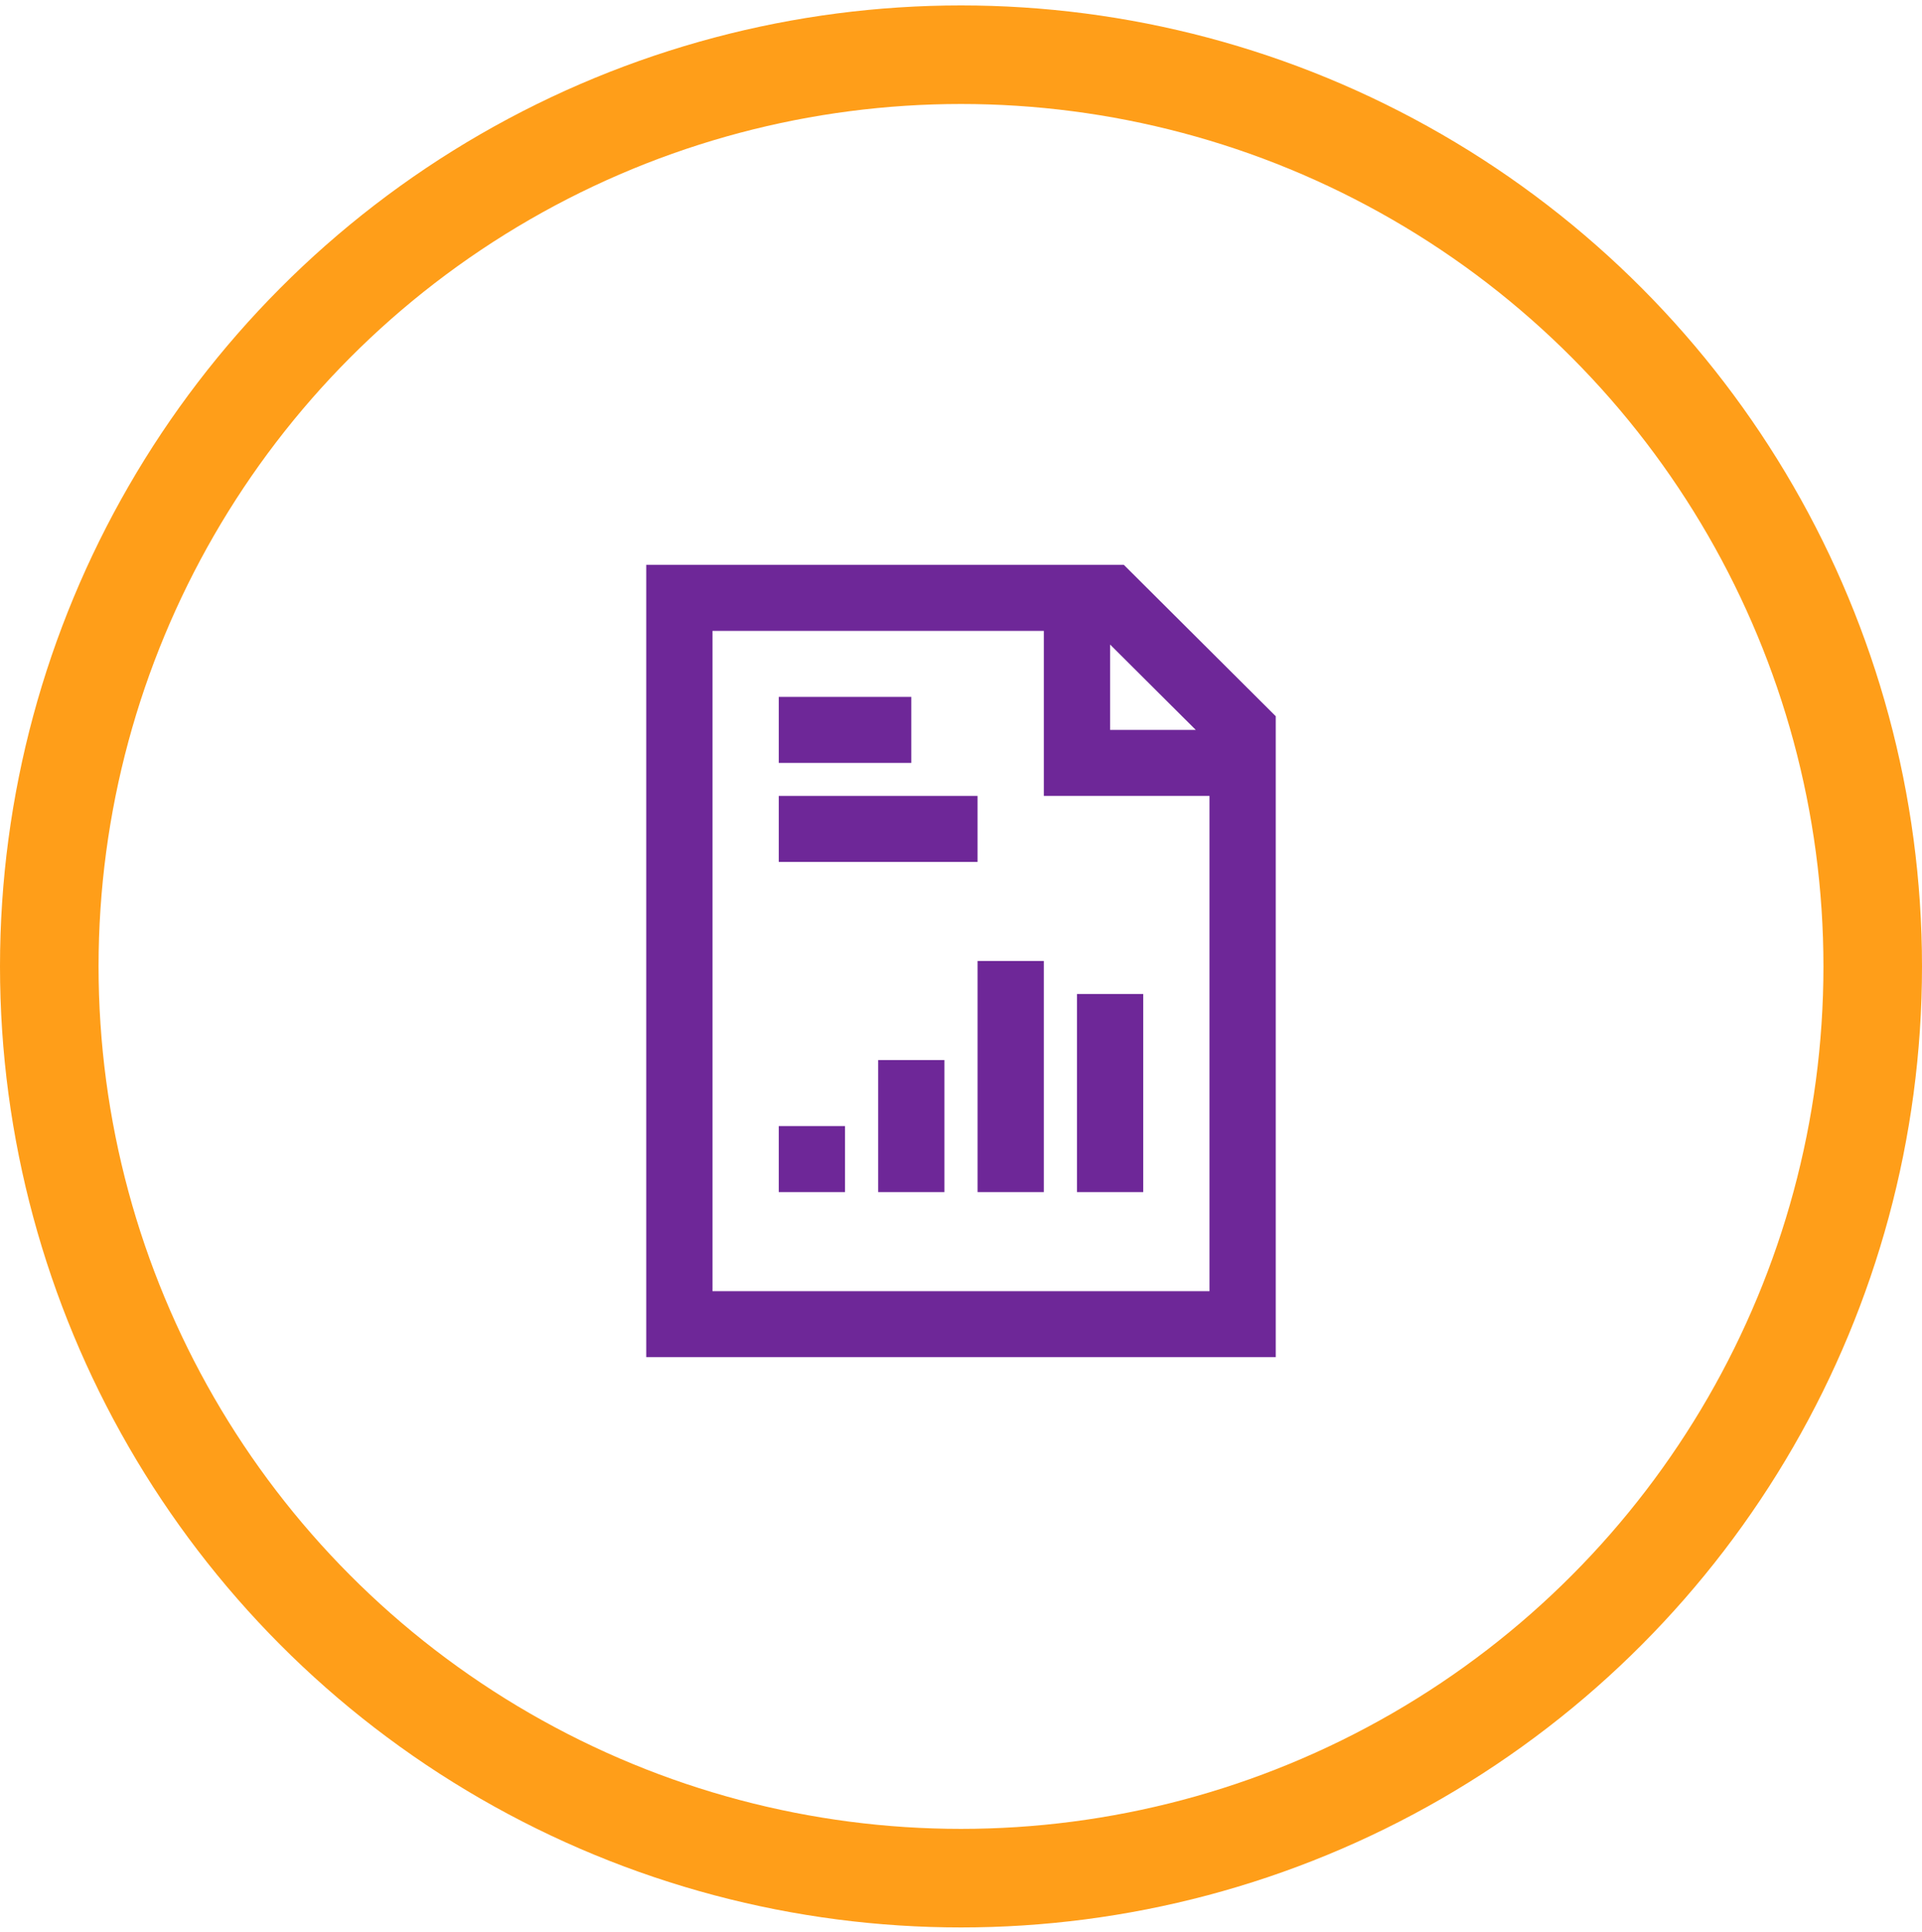 <?xml version="1.0" encoding="UTF-8"?>
<svg width="195px" height="196px" viewBox="0 0 195 196" version="1.1" xmlns="http://www.w3.org/2000/svg" xmlns:xlink="http://www.w3.org/1999/xlink">
    <!-- Generator: Sketch 53.2 (72643) - https://sketchapp.com -->
    <title>ikon8</title>
    <desc>Created with Sketch.</desc>
    <g id="Page-1" stroke="none" stroke-width="1" fill="none" fill-rule="evenodd">
        <g id="Artboard" transform="translate(-1591, -1126)">
            <g id="ikon8" transform="translate(1596, 1131)">
                <g id="Group-8" transform="translate(60.565, 51.205)" fill="#6E2798">
                    <path d="M0,1.1 L0,81.487 L63.869,81.487 L63.869,16.461 L48.453,1.1 L0,1.1 Z M6.723,7.802 L40.338,7.802 L40.338,24.546 L57.146,24.546 L57.146,74.792 L6.723,74.792 L6.723,7.802 Z M47.061,9.189 L55.754,17.847 L47.061,17.847 L47.061,9.189 Z" id="Fill-1"></path>
                    <polygon id="Fill-2" points="13.446 64.741 20.169 64.741 20.169 58.042 13.446 58.042"></polygon>
                    <polygon id="Fill-3" points="23.531 64.741 30.254 64.741 30.254 51.343 23.531 51.343"></polygon>
                    <polygon id="Fill-4" points="33.615 64.741 40.338 64.741 40.338 41.295 33.615 41.295"></polygon>
                    <polygon id="Fill-5" points="43.7 64.741 50.423 64.741 50.423 44.644 43.7 44.644"></polygon>
                    <polygon id="Fill-6" points="13.446 21.198 26.892 21.198 26.892 14.499 13.446 14.499"></polygon>
                    <polygon id="Fill-7" points="13.446 31.246 33.615 31.246 33.615 24.547 13.446 24.547"></polygon>
                </g>
                <circle id="Oval" stroke="#FF9E19" stroke-width="10" cx="92.5" cy="93.051" r="92.5"></circle>
            </g>
        </g>
    </g>
</svg>